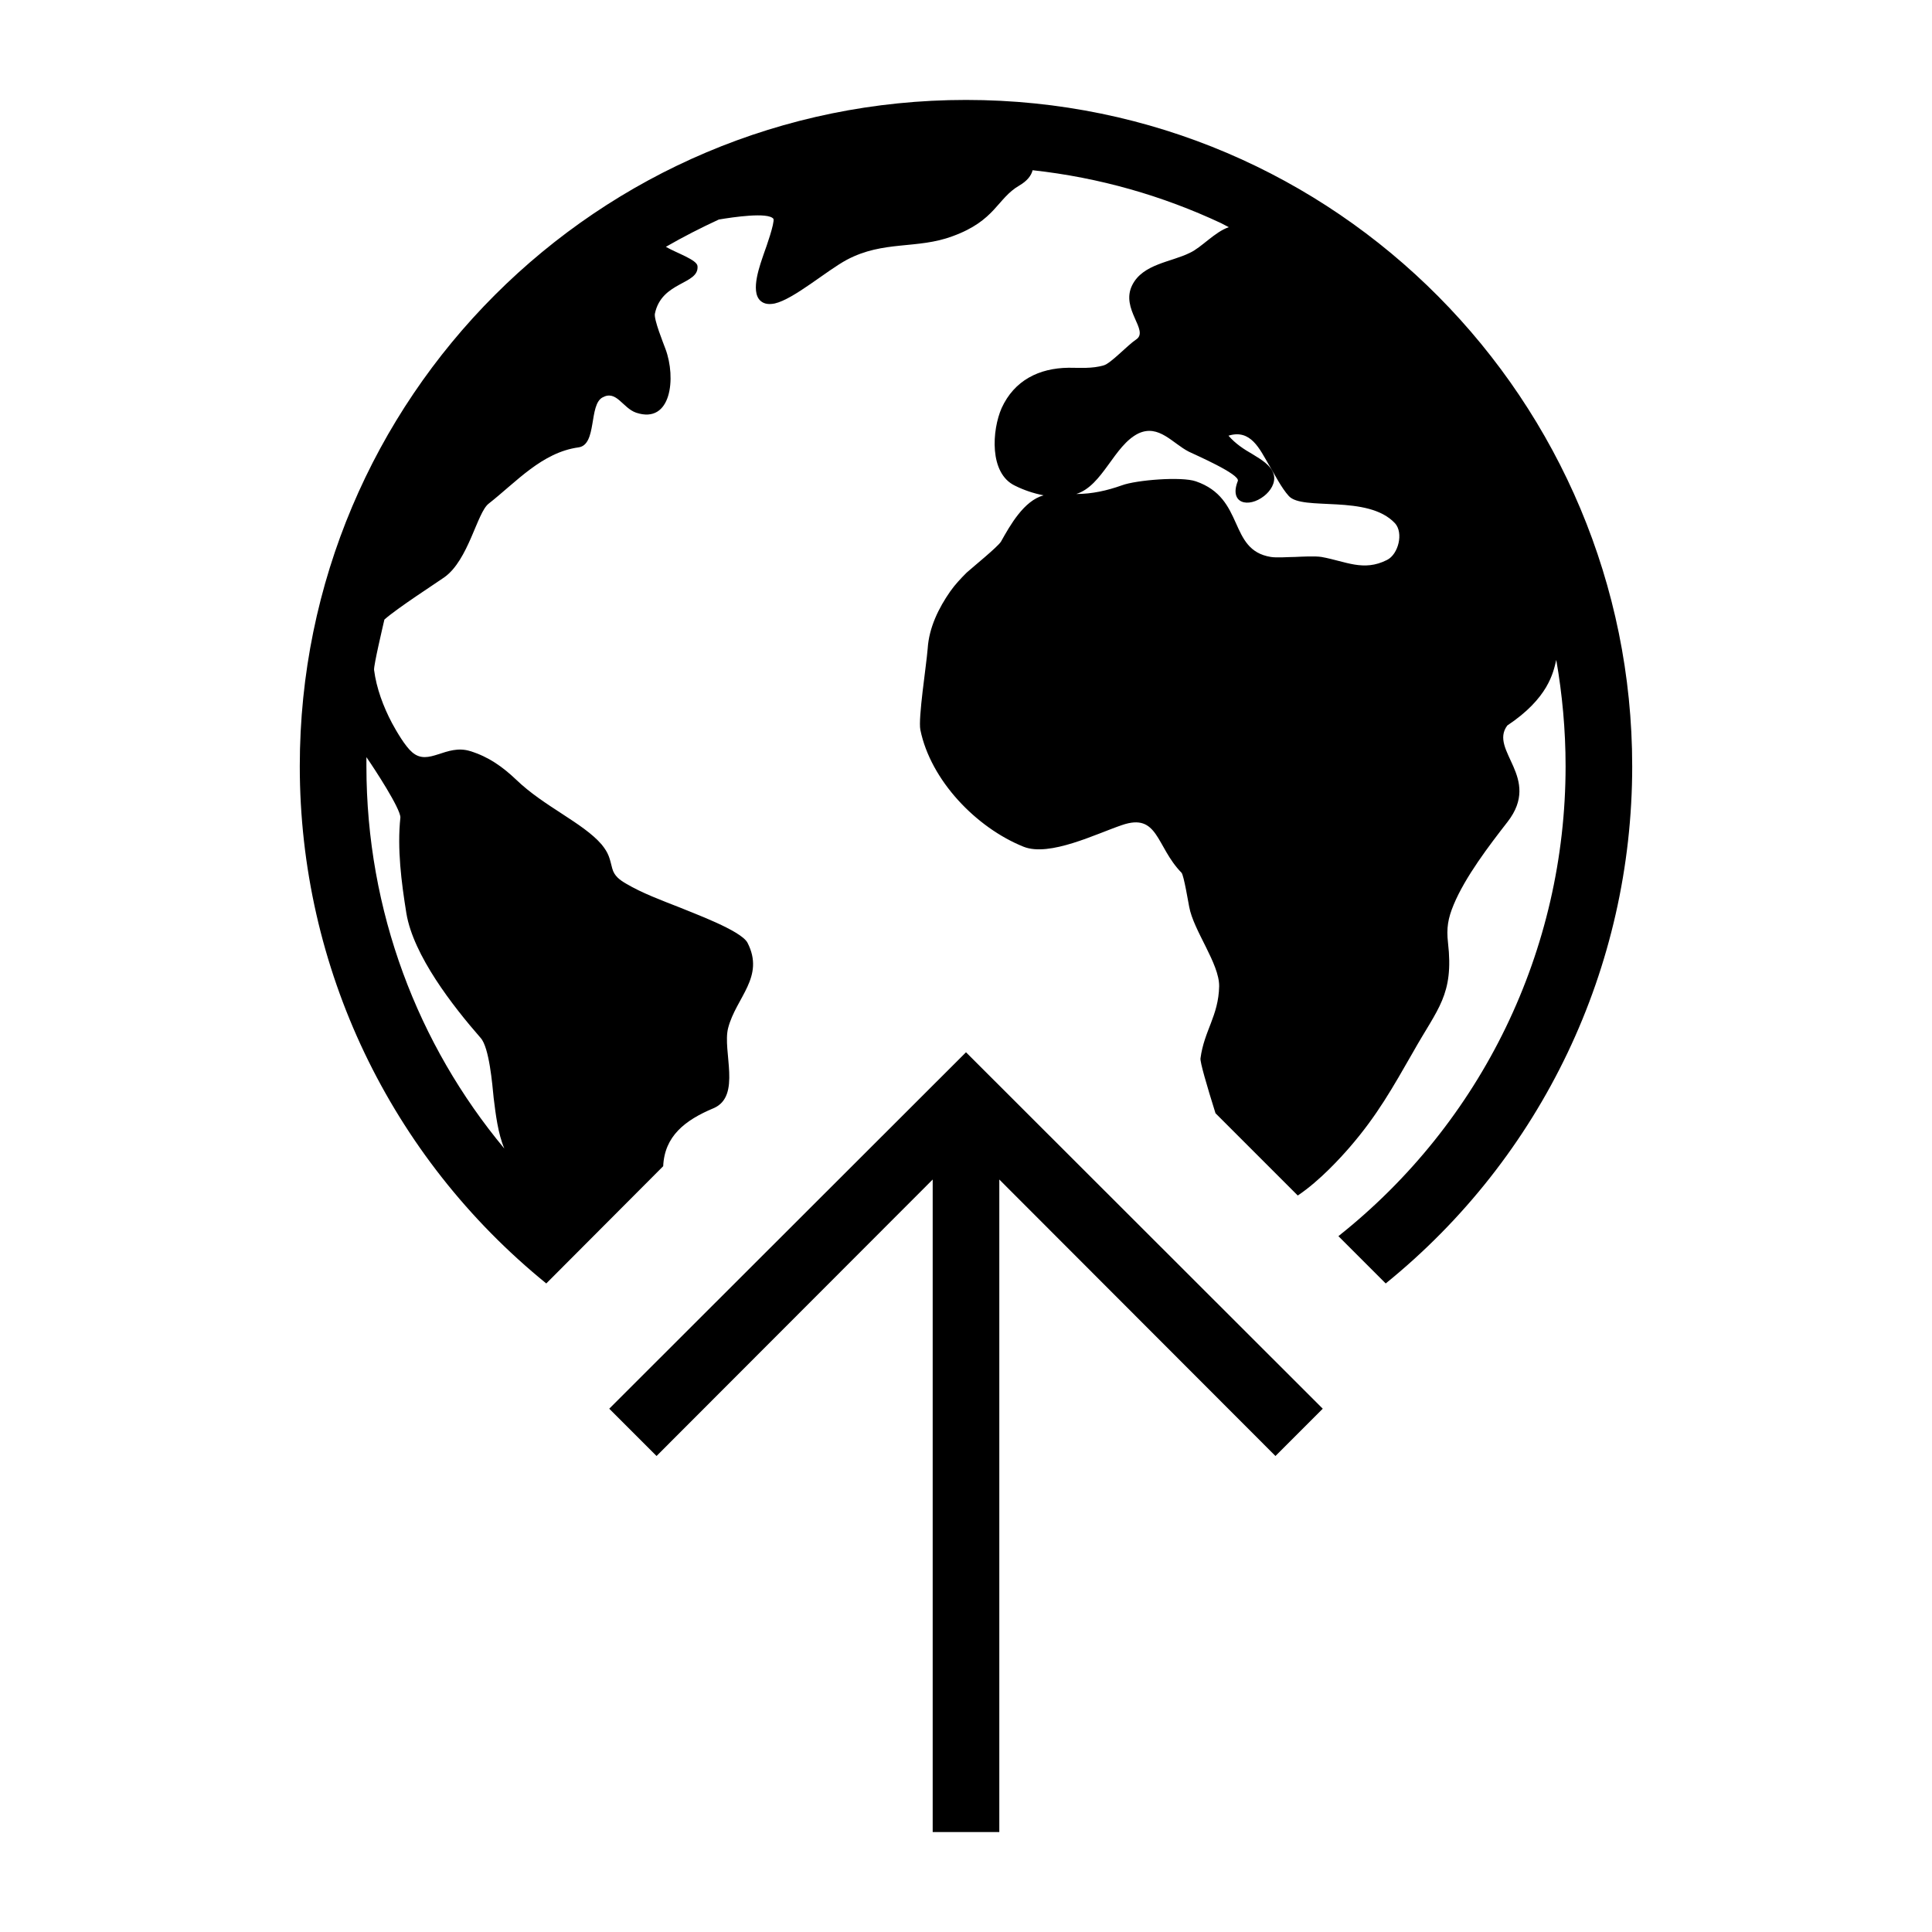 <?xml version="1.0" encoding="UTF-8"?>
<!DOCTYPE svg PUBLIC "-//W3C//DTD SVG 1.1//EN" "http://www.w3.org/Graphics/SVG/1.1/DTD/svg11.dtd">
<svg xmlns="http://www.w3.org/2000/svg" xml:space="preserve" width="580px" height="580px" shape-rendering="geometricPrecision" text-rendering="geometricPrecision" image-rendering="optimizeQuality" fill-rule="nonzero" clip-rule="nonzero" viewBox="0 0 5800 5800" xmlns:xlink="http://www.w3.org/1999/xlink">
	<title>upload icon</title>
	<desc>upload icon from the IconExperience.com I-Collection. Copyright by INCORS GmbH (www.incors.com).</desc>
		<path id="curve29"  d="M4900 2300c0,605 -271,1173 -740,1553l-142 -142c431,-342 682,-859 682,-1411 0,-109 -10,-216 -28,-319 -9,39 -24,115 -147,197 -56,75 104,156 1,289 -56,72 -127,165 -162,249 -17,41 -22,70 -17,114 18,157 -31,197 -104,327 -62,108 -108,191 -191,287 -26,30 -90,101 -156,145l-247 -247c-26,-83 -47,-155 -45,-165 11,-83 54,-127 56,-216 1,-68 -77,-167 -90,-239 -2,-9 -16,-95 -23,-102 -77,-79 -69,-181 -179,-143 -77,26 -217,96 -295,65 -142,-57 -279,-199 -310,-351 -7,-35 18,-193 22,-244 4,-63 33,-122 68,-172 14,-20 32,-39 49,-56 19,-17 93,-77 103,-93 28,-50 69,-123 128,-139 -31,-6 -60,-16 -86,-29 -78,-37 -69,-167 -40,-233 38,-83 112,-120 201,-121 36,0 70,3 105,-7 22,-6 71,-60 98,-78 40,-27 -48,-91 -12,-163 32,-64 117,-69 173,-97 35,-16 75,-63 117,-77 -8,-4 -15,-8 -23,-12 -175,-82 -365,-137 -566,-159 -4,16 -16,32 -40,46 -67,39 -71,105 -200,152 -107,40 -207,12 -318,71 -61,33 -159,118 -216,131 -15,3 -31,3 -43,-8 -32,-29 0,-111 11,-144 6,-16 32,-90 28,-102 -16,-21 -122,-5 -164,2 -54,25 -107,52 -159,82 33,19 94,39 95,58 5,56 -108,45 -128,143 -3,18 25,87 32,106 32,86 18,226 -88,191 -41,-14 -59,-69 -101,-46 -42,22 -16,142 -72,150 -110,15 -187,104 -270,169 -35,27 -60,169 -133,221 -24,17 -142,93 -180,127 -5,22 -32,136 -31,151 7,55 28,111 54,160 13,24 39,69 60,87 50,44 102,-26 175,-3 55,17 97,47 138,86 83,80 200,129 256,194 22,27 24,41 32,72 6,23 23,35 42,46 47,28 109,51 160,71 40,17 184,69 204,106 53,103 -34,164 -58,256 -18,69 41,205 -44,241 -86,36 -147,84 -151,174l-351 352c-469,-381 -740,-948 -740,-1553 0,-1105 895,-2000 2000,-2000 1115,0 2000,907 2000,2000zm-1212 -992c21,24 45,40 73,56 24,15 55,32 63,61 6,25 -10,49 -29,64 -47,37 -106,23 -79,-45 8,-20 -131,-80 -147,-88 -49,-25 -90,-83 -151,-55 -74,36 -107,157 -187,182 47,0 92,-10 137,-26 43,-16 179,-27 222,-12 149,51 96,206 225,227 18,3 54,0 73,0 21,-1 60,-3 79,0 73,13 126,45 197,9 34,-17 50,-81 24,-110 -82,-88 -278,-36 -319,-82 -22,-24 -43,-66 -60,-94 -27,-46 -54,-108 -121,-87zm-2174 2140c-19,-45 -26,-103 -32,-152 -4,-40 -13,-151 -39,-180 -84,-96 -202,-248 -223,-374 -15,-93 -28,-194 -18,-288 0,-27 -77,-145 -102,-181 0,9 0,18 0,27 0,436 155,837 414,1148z"/>
	<path id="curve28"  d="M1829,4229 2900,3159 3971,4229 3829,4371 3000,3541 3000,5500 2800,5500 2800,3541 1971,4371z"/>
</svg>